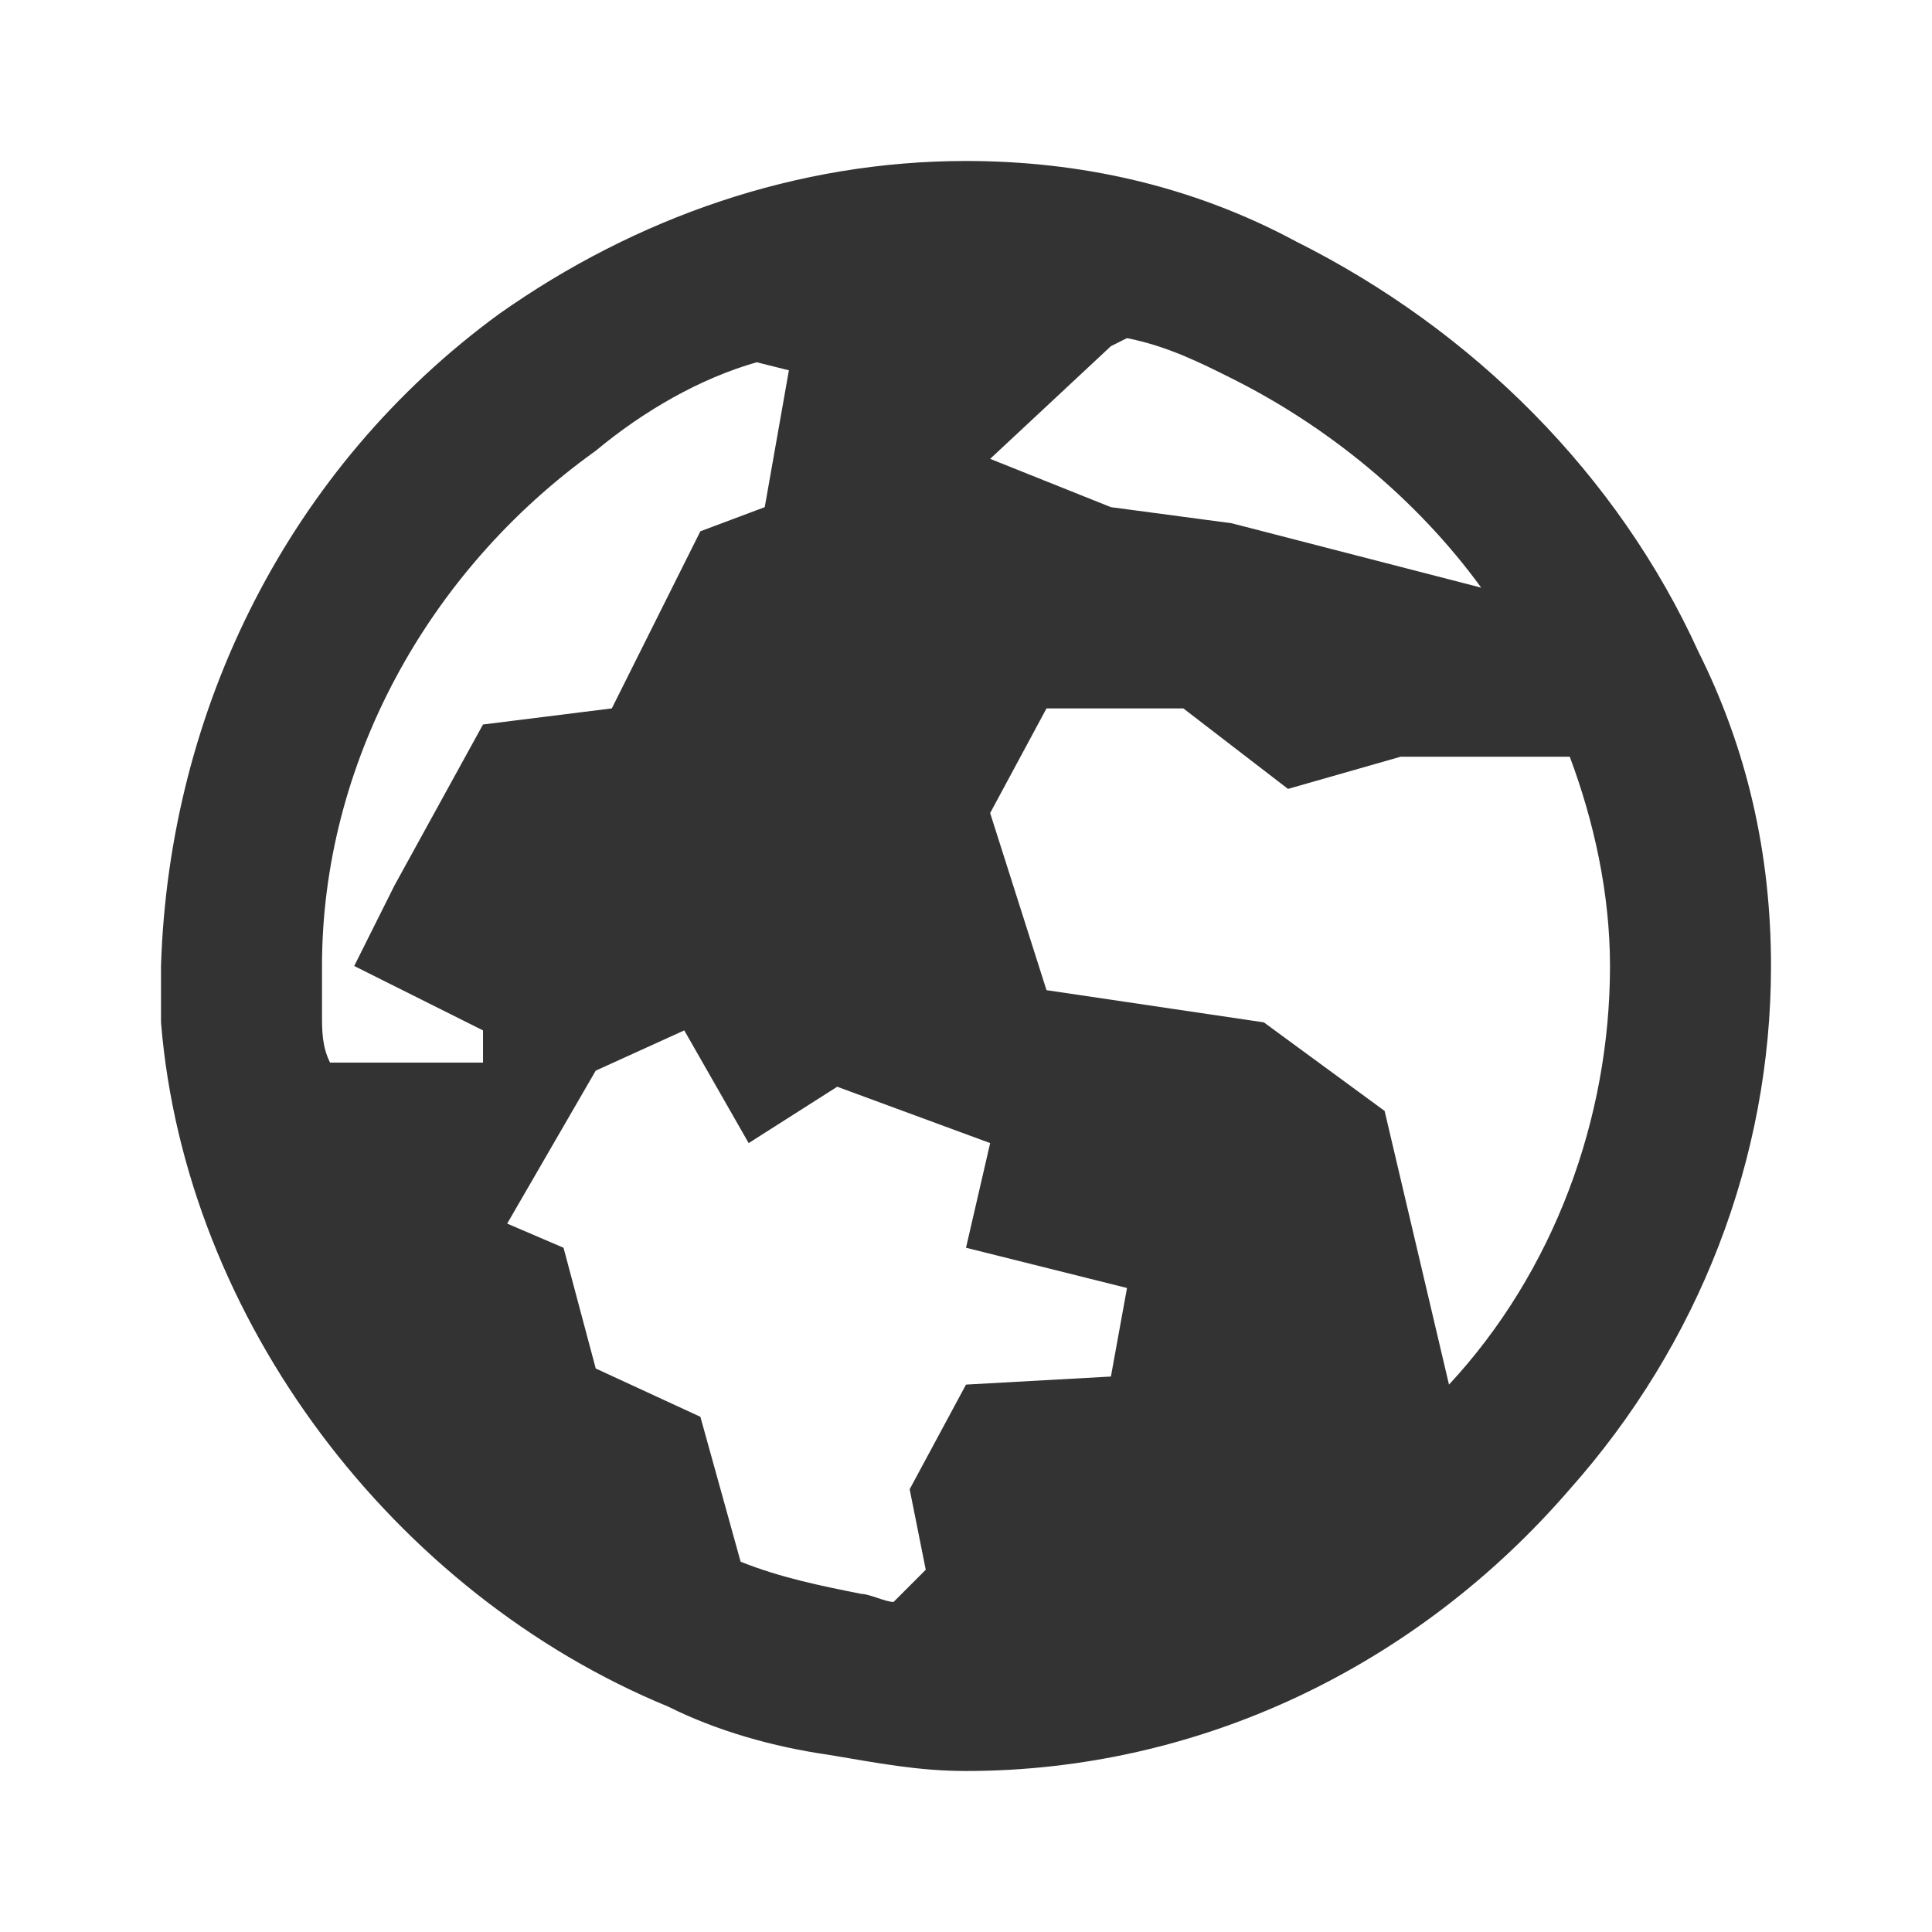<!-- Generated by IcoMoon.io -->
<svg version="1.1" xmlns="http://www.w3.org/2000/svg" width="256" height="256" viewBox="0 0 256 256">
<title>globe</title>
<path fill="#333" d="M196.267 77.867c-8.533-11.733-20.267-21.333-33.067-27.733-4.267-2.133-8.533-4.267-13.867-5.333l-2.133 1.067-16 14.933 16 6.4 16 2.133 33.067 8.533zM100.267 48c-7.467 2.133-14.933 6.4-21.333 11.733-22.4 16-36.267 41.6-36.267 68.267 0 2.133 0 4.267 0 6.4s0 4.267 1.067 6.4h20.267v-4.267l-17.067-8.533 5.333-10.667 11.733-21.333 17.067-2.133 11.733-23.467 8.533-3.2 3.2-18.133-4.267-1.067zM98.133 206.933c5.333 2.133 10.667 3.2 16 4.267 1.067 0 3.2 1.067 4.267 1.067l4.267-4.267-2.133-10.667 7.467-13.867 19.2-1.067 2.133-11.733-21.333-5.333 3.2-13.867-20.267-7.467-11.733 7.467-8.533-14.933-11.733 5.333-11.733 20.267 7.467 3.2 4.267 16 13.867 6.4 5.333 19.2zM192 183.467c0 0 0 0 0 0 13.867-14.933 21.333-35.2 21.333-55.467 0-9.6-2.133-19.2-5.333-27.733h-22.4l-14.933 4.267-13.867-10.667h-18.133l-7.467 13.867 7.467 23.467 28.8 4.267 16 11.733 8.533 36.267zM234.667 128c0 25.6-9.6 50.133-26.667 69.333-20.267 23.467-49.067 37.333-80 37.333-6.4 0-11.733-1.067-18.133-2.133-7.467-1.067-14.933-3.2-21.333-6.4-36.267-14.933-64-51.2-67.2-90.667 0-2.133 0-5.333 0-7.467 1.067-34.133 17.067-66.133 44.8-86.4 18.133-12.8 39.467-20.267 61.867-20.267 14.933 0 29.867 3.2 43.733 10.667 23.467 11.733 42.667 30.933 53.333 54.4 6.4 12.8 9.6 26.667 9.6 41.6z"></path>
</svg>
